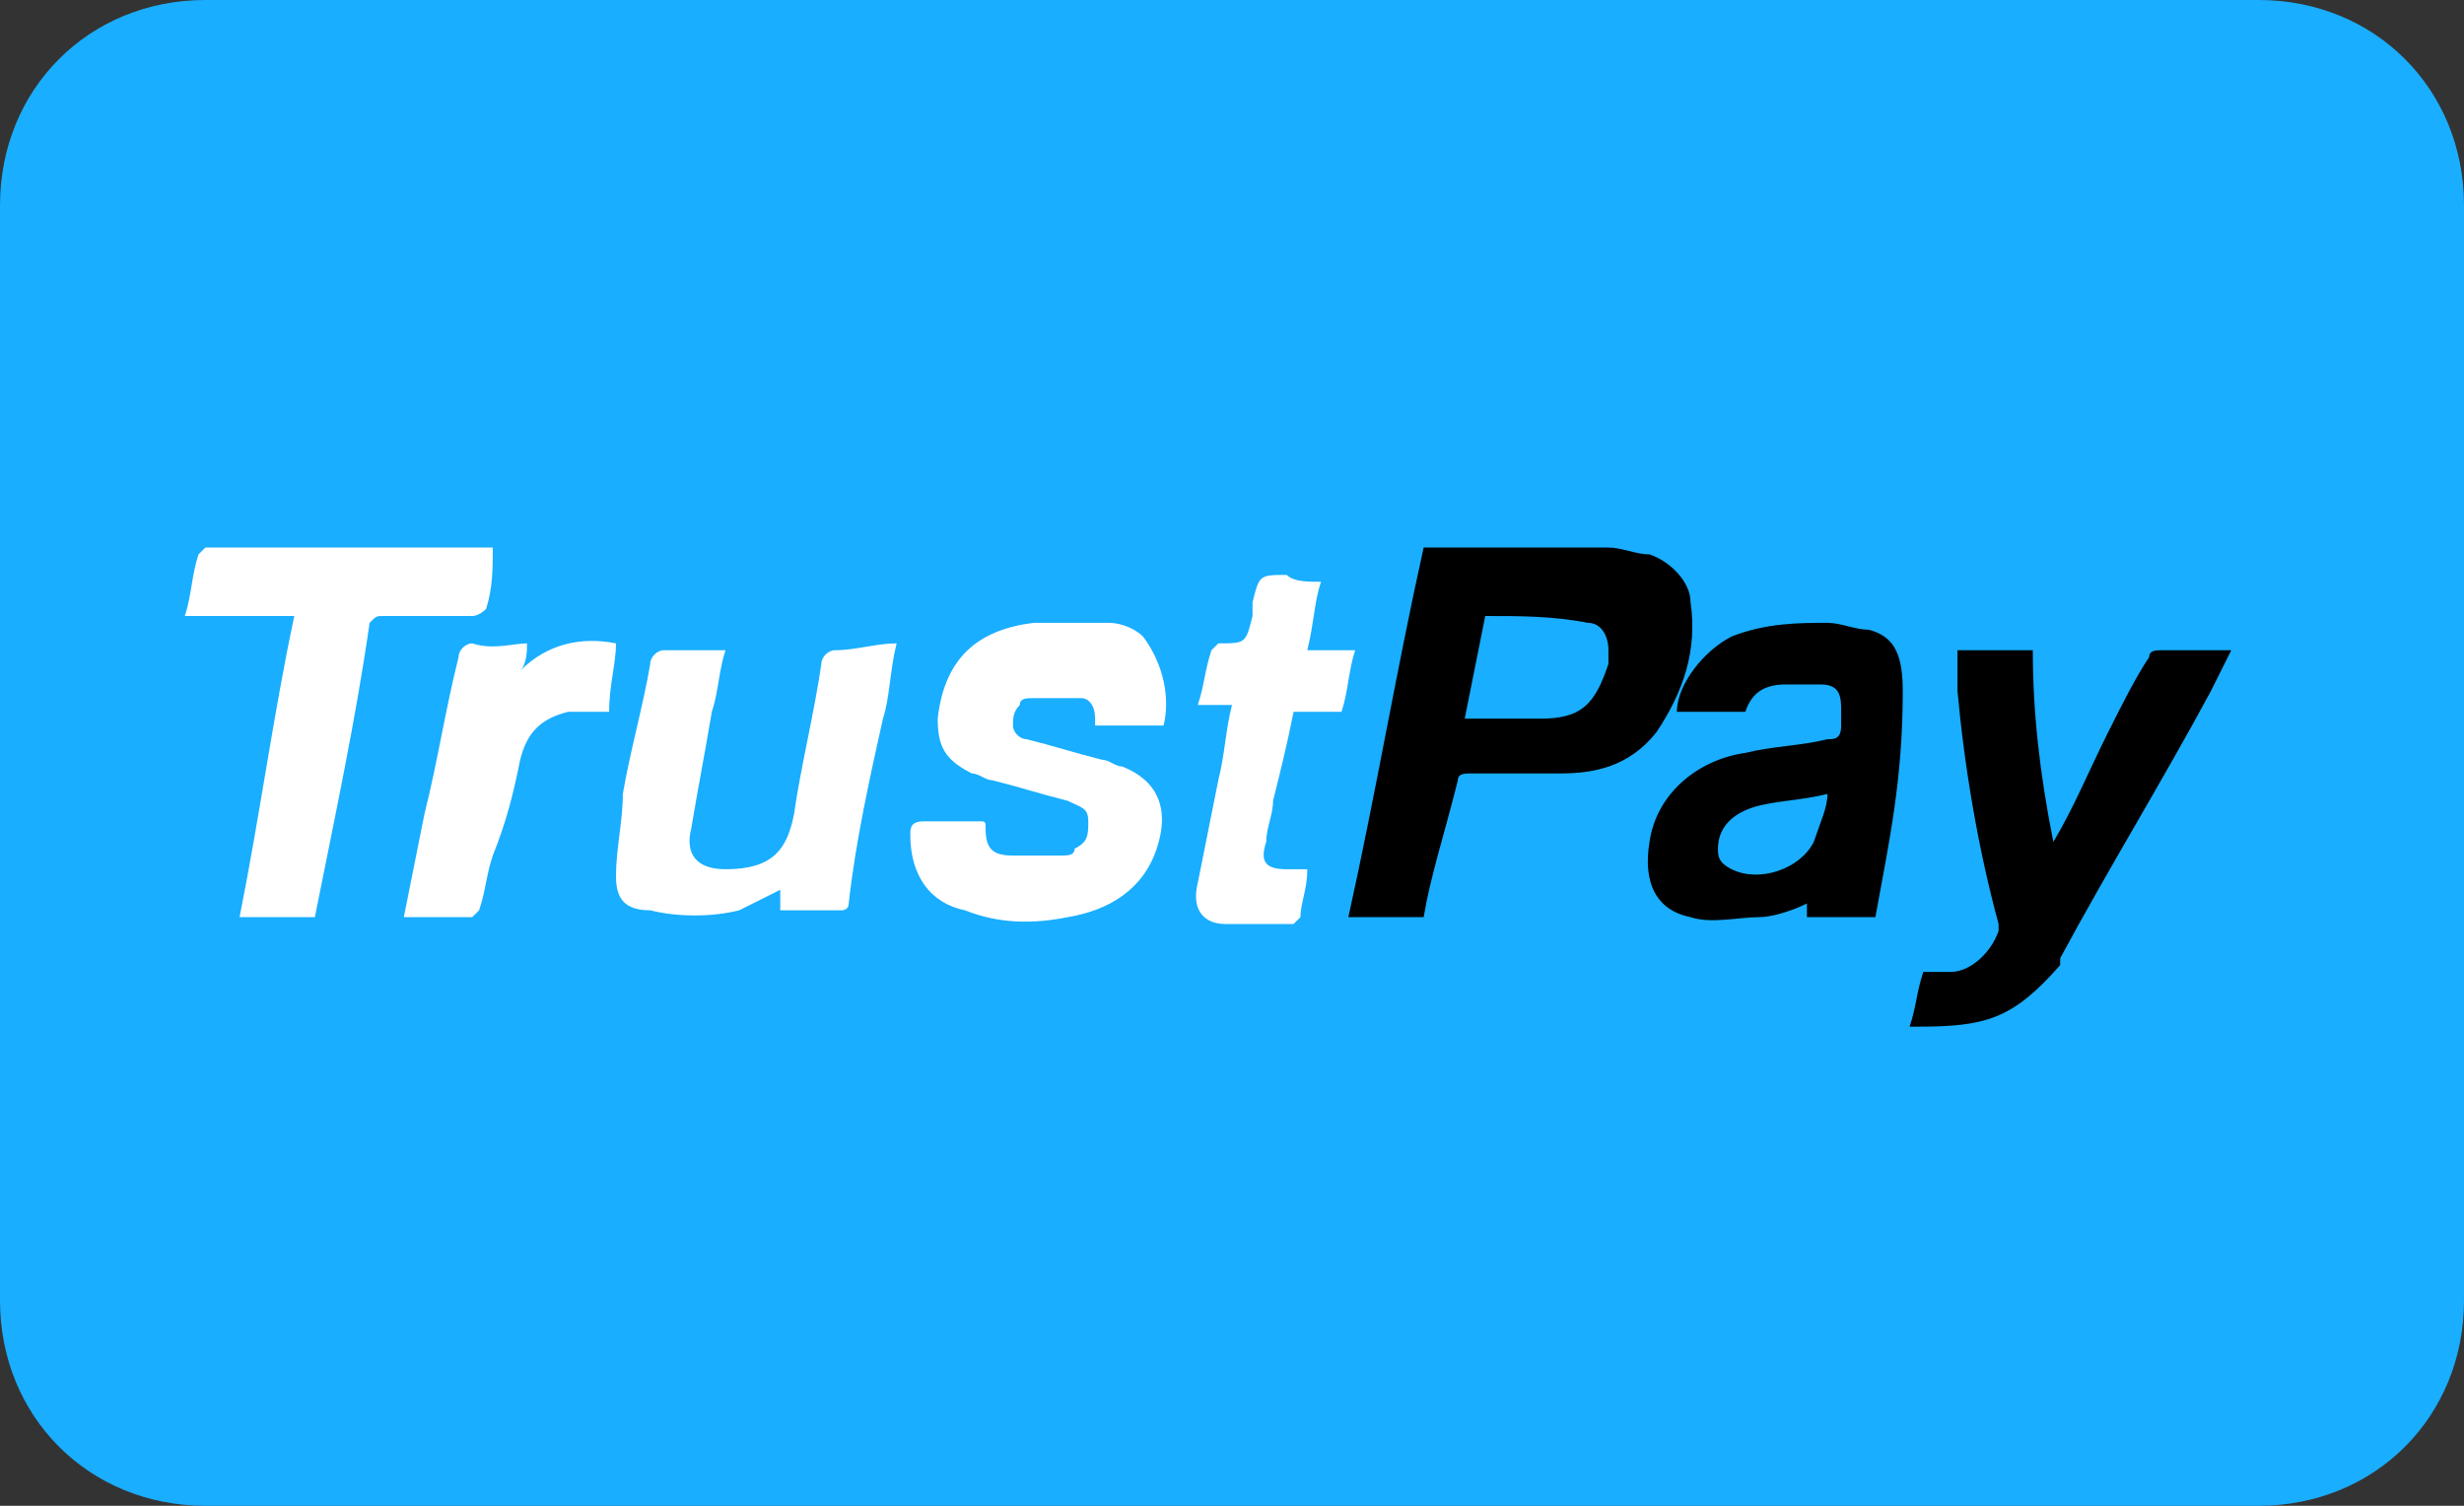 <svg class='icon-trustpay' id='Visa' viewBox='0 0 36 22' width='36' height='22'><rect x="0" y="0" width="36" height="22" fill="#333333" stroke="none"/><path id='Rounded_Rectangle_59_copy_5_' d='M3 0h30c1.7 0 3 1.3 3 3v16c0 1.7-1.3 3-3 3H3c-1.7 0-3-1.3-3-3V3c0-1.7 1.3-3 3-3z' fill='#19aeff'/><g id='trustpay'><path id='XMLID_685_' d='M20.8 13.4h-1.1c.4-1.8.7-3.6 1.1-5.4h2.7c.2 0 .4.1.6.1.3.1.6.4.6.7.1.7-.1 1.3-.5 1.9-.4.5-.9.6-1.4.6h-1.3c-.1 0-.2 0-.2.1-.2.8-.4 1.4-.5 2zm.6-2.9h1.1c.6 0 .8-.2 1-.8v-.2c0-.2-.1-.4-.3-.4-.5-.1-1-.1-1.5-.1l-.3 1.5zm6 2.9h-1v-.2c-.2.1-.5.2-.7.2-.3 0-.7.1-1 0-.5-.1-.7-.5-.6-1.1.1-.7.7-1.2 1.4-1.3.4-.1.8-.1 1.2-.2.1 0 .2 0 .2-.2v-.2c0-.2 0-.4-.3-.4h-.5c-.3 0-.5.1-.6.4h-1c0-.4.4-.9.8-1.1.5-.2 1-.2 1.4-.2.2 0 .4.1.6.1.4.1.5.4.5.9 0 1.3-.2 2.2-.4 3.3 0-.1 0 0 0 0zm-.7-1.8c-.4.1-.8.1-1.1.2-.3.1-.5.3-.5.6 0 .1 0 .2.2.3.4.2 1 0 1.2-.4.1-.3.2-.5.2-.7zm3.3.7c.3-.5.5-1 .8-1.6.2-.4.4-.8.6-1.1 0-.1.1-.1.2-.1h1l-.3.6c-.7 1.3-1.5 2.6-2.2 3.9v.1c-.7.8-1.1.9-2.1.9h-.1c.1-.3.1-.5.2-.8h.4c.3 0 .6-.3.7-.6v-.1c-.3-1.1-.5-2.3-.6-3.4v-.6h1.1c0 .9.1 1.8.3 2.8-.1 0 0 0 0 0z'/><path id='XMLID_678_' d='M17 10.6h-1v-.1c0-.2-.1-.3-.2-.3h-.7c-.1 0-.2 0-.2.1-.1.1-.1.2-.1.3 0 .1.1.2.2.2.4.1.7.2 1.1.3.1 0 .2.1.3.1.5.2.7.6.5 1.2-.2.6-.7.9-1.3 1-.5.1-1 .1-1.5-.1-.5-.1-.8-.5-.8-1.1 0-.1 0-.2.2-.2h.8c.1 0 .1 0 .1.1 0 .3.1.4.4.4h.7c.1 0 .2 0 .2-.1.2-.1.2-.2.2-.4s-.1-.2-.3-.3c-.4-.1-.7-.2-1.1-.3-.1 0-.2-.1-.3-.1-.4-.2-.5-.4-.5-.8.1-.9.6-1.3 1.4-1.4h1.1c.2 0 .4.1.5.2.3.4.4.9.3 1.3zm-3.9-1.2c-.1.4-.1.8-.2 1.1-.2.9-.4 1.8-.5 2.7 0 .1-.1.1-.1.1h-.9V13l-.6.3c-.4.1-.9.1-1.3 0-.4 0-.5-.2-.5-.5 0-.4.1-.8.1-1.2.1-.6.3-1.3.4-1.9 0-.1.1-.2.2-.2h.9c-.1.3-.1.6-.2.9-.1.6-.2 1.1-.3 1.7-.1.4.1.6.5.6.7 0 .9-.3 1-.8.1-.7.3-1.5.4-2.2 0-.1.1-.2.2-.2.3 0 .6-.1.9-.1zm-1.7 3.7zm-6.8.3H3.5c.3-1.5.5-3 .8-4.4H2.7c.1-.3.1-.6.2-.9L3 8H7.2c0 .3 0 .6-.1.9 0 0-.1.1-.2.1H5.6c-.1 0-.1 0-.2.1-.2 1.4-.5 2.8-.8 4.3 0-.1 0 0 0 0zm14.7-4.9c-.1.3-.1.6-.2 1h.7c-.1.3-.1.6-.2.9h-.7c-.1.5-.2.9-.3 1.3 0 .2-.1.4-.1.6-.1.3 0 .4.3.4h.3c0 .3-.1.5-.1.7l-.1.1h-1c-.3 0-.5-.2-.4-.6l.3-1.5c.1-.4.1-.7.2-1.1h-.5c.1-.3.1-.5.2-.8l.1-.1c.4 0 .4 0 .5-.4v-.2c.1-.4.1-.4.5-.4.1.1.3.1.5.1zm-11.6.9c0 .1 0 .3-.1.4.4-.4.9-.5 1.4-.4 0 .3-.1.6-.1 1h-.6c-.4.1-.6.3-.7.7-.1.5-.2.9-.4 1.4-.1.3-.1.5-.2.8l-.1.1h-1l.3-1.5c.2-.8.3-1.5.5-2.3 0-.1.1-.2.2-.2.3.1.6 0 .8 0z' fill='#fff'/></g></svg>